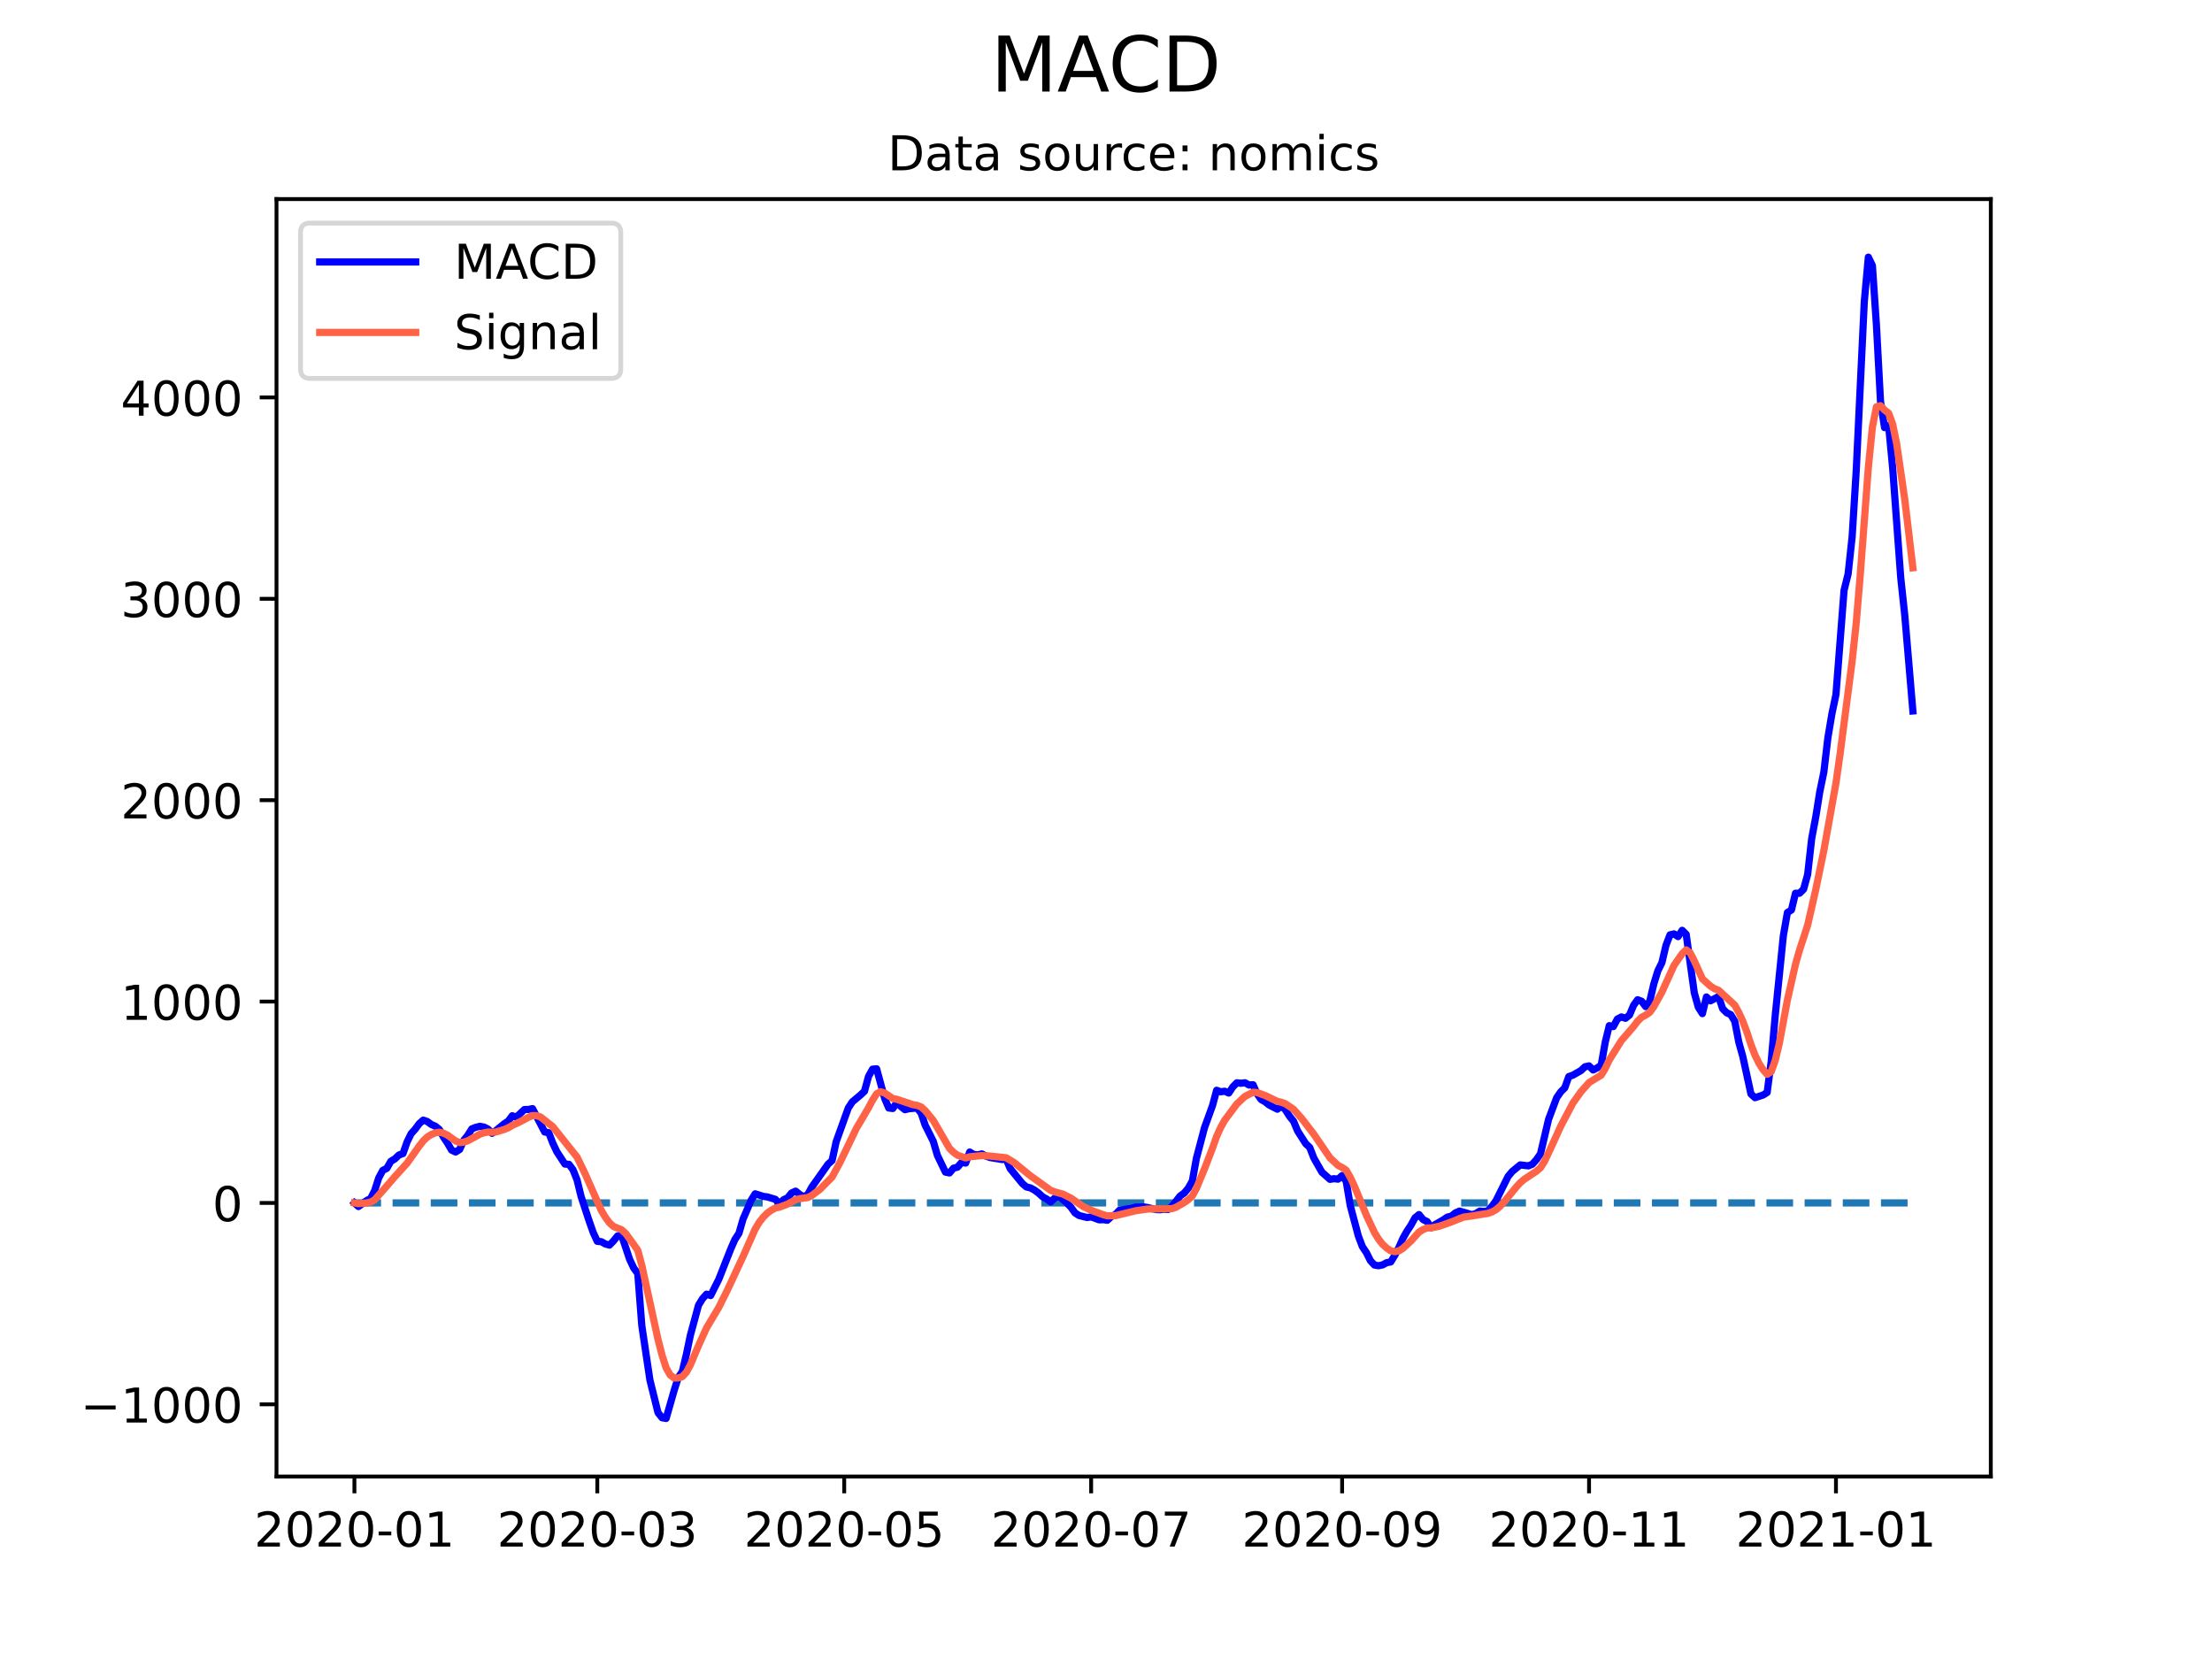<?xml version="1.0" encoding="utf-8" standalone="no"?>
<!DOCTYPE svg PUBLIC "-//W3C//DTD SVG 1.1//EN"
  "http://www.w3.org/Graphics/SVG/1.1/DTD/svg11.dtd">
<!-- Created with matplotlib (https://matplotlib.org/) -->
<svg height="345.6pt" version="1.1" viewBox="0 0 460.8 345.6" width="460.8pt" xmlns="http://www.w3.org/2000/svg" xmlns:xlink="http://www.w3.org/1999/xlink">
 <defs>
  <style type="text/css">*{stroke-linecap:butt;stroke-linejoin:round;}</style>
 </defs>
 <g id="figure_1">
  <g id="patch_1">
   <path d="M 0 345.6 
L 460.8 345.6 
L 460.8 0 
L 0 0 
z
" style="fill:#ffffff;"/>
  </g>
  <g id="axes_1">
   <g id="patch_2">
    <path d="M 57.6 307.584 
L 414.72 307.584 
L 414.72 41.472 
L 57.6 41.472 
z
" style="fill:#ffffff;"/>
   </g>
   <g id="matplotlib.axis_1">
    <g id="xtick_1">
     <g id="line2d_1">
      <defs>
       <path d="M 0 0 
L 0 3.5 
" id="m37761182a6" style="stroke:#000000;stroke-width:0.8;"/>
      </defs>
      <g>
       <use style="stroke:#000000;stroke-width:0.8;" x="73.833" xlink:href="#m37761182a6" y="307.584"/>
      </g>
     </g>
     <g id="text_1">
      <!-- 2020-01 -->
      <g transform="translate(52.941 322.182)scale(0.1 -0.1)">
       <defs>
        <path d="M 19.188 8.297 
L 53.609 8.297 
L 53.609 0 
L 7.328 0 
L 7.328 8.297 
Q 12.938 14.109 22.625 23.891 
Q 32.328 33.688 34.812 36.531 
Q 39.547 41.844 41.422 45.531 
Q 43.312 49.219 43.312 52.781 
Q 43.312 58.594 39.234 62.25 
Q 35.156 65.922 28.609 65.922 
Q 23.969 65.922 18.812 64.312 
Q 13.672 62.703 7.812 59.422 
L 7.812 69.391 
Q 13.766 71.781 18.938 73 
Q 24.125 74.219 28.422 74.219 
Q 39.75 74.219 46.484 68.547 
Q 53.219 62.891 53.219 53.422 
Q 53.219 48.922 51.531 44.891 
Q 49.859 40.875 45.406 35.406 
Q 44.188 33.984 37.641 27.219 
Q 31.109 20.453 19.188 8.297 
z
" id="DejaVuSans-50"/>
        <path d="M 31.781 66.406 
Q 24.172 66.406 20.328 58.906 
Q 16.5 51.422 16.5 36.375 
Q 16.5 21.391 20.328 13.891 
Q 24.172 6.391 31.781 6.391 
Q 39.453 6.391 43.281 13.891 
Q 47.125 21.391 47.125 36.375 
Q 47.125 51.422 43.281 58.906 
Q 39.453 66.406 31.781 66.406 
z
M 31.781 74.219 
Q 44.047 74.219 50.516 64.516 
Q 56.984 54.828 56.984 36.375 
Q 56.984 17.969 50.516 8.266 
Q 44.047 -1.422 31.781 -1.422 
Q 19.531 -1.422 13.062 8.266 
Q 6.594 17.969 6.594 36.375 
Q 6.594 54.828 13.062 64.516 
Q 19.531 74.219 31.781 74.219 
z
" id="DejaVuSans-48"/>
        <path d="M 4.891 31.391 
L 31.203 31.391 
L 31.203 23.391 
L 4.891 23.391 
z
" id="DejaVuSans-45"/>
        <path d="M 12.406 8.297 
L 28.516 8.297 
L 28.516 63.922 
L 10.984 60.406 
L 10.984 69.391 
L 28.422 72.906 
L 38.281 72.906 
L 38.281 8.297 
L 54.391 8.297 
L 54.391 0 
L 12.406 0 
z
" id="DejaVuSans-49"/>
       </defs>
       <use xlink:href="#DejaVuSans-50"/>
       <use x="63.623" xlink:href="#DejaVuSans-48"/>
       <use x="127.246" xlink:href="#DejaVuSans-50"/>
       <use x="190.869" xlink:href="#DejaVuSans-48"/>
       <use x="254.492" xlink:href="#DejaVuSans-45"/>
       <use x="290.576" xlink:href="#DejaVuSans-48"/>
       <use x="354.199" xlink:href="#DejaVuSans-49"/>
      </g>
     </g>
    </g>
    <g id="xtick_2">
     <g id="line2d_2">
      <g>
       <use style="stroke:#000000;stroke-width:0.8;" x="124.428" xlink:href="#m37761182a6" y="307.584"/>
      </g>
     </g>
     <g id="text_2">
      <!-- 2020-03 -->
      <g transform="translate(103.537 322.182)scale(0.1 -0.1)">
       <defs>
        <path d="M 40.578 39.312 
Q 47.656 37.797 51.625 33 
Q 55.609 28.219 55.609 21.188 
Q 55.609 10.406 48.188 4.484 
Q 40.766 -1.422 27.094 -1.422 
Q 22.516 -1.422 17.656 -0.516 
Q 12.797 0.391 7.625 2.203 
L 7.625 11.719 
Q 11.719 9.328 16.594 8.109 
Q 21.484 6.891 26.812 6.891 
Q 36.078 6.891 40.938 10.547 
Q 45.797 14.203 45.797 21.188 
Q 45.797 27.641 41.281 31.266 
Q 36.766 34.906 28.719 34.906 
L 20.219 34.906 
L 20.219 43.016 
L 29.109 43.016 
Q 36.375 43.016 40.234 45.922 
Q 44.094 48.828 44.094 54.297 
Q 44.094 59.906 40.109 62.906 
Q 36.141 65.922 28.719 65.922 
Q 24.656 65.922 20.016 65.031 
Q 15.375 64.156 9.812 62.312 
L 9.812 71.094 
Q 15.438 72.656 20.344 73.438 
Q 25.25 74.219 29.594 74.219 
Q 40.828 74.219 47.359 69.109 
Q 53.906 64.016 53.906 55.328 
Q 53.906 49.266 50.438 45.094 
Q 46.969 40.922 40.578 39.312 
z
" id="DejaVuSans-51"/>
       </defs>
       <use xlink:href="#DejaVuSans-50"/>
       <use x="63.623" xlink:href="#DejaVuSans-48"/>
       <use x="127.246" xlink:href="#DejaVuSans-50"/>
       <use x="190.869" xlink:href="#DejaVuSans-48"/>
       <use x="254.492" xlink:href="#DejaVuSans-45"/>
       <use x="290.576" xlink:href="#DejaVuSans-48"/>
       <use x="354.199" xlink:href="#DejaVuSans-51"/>
      </g>
     </g>
    </g>
    <g id="xtick_3">
     <g id="line2d_3">
      <g>
       <use style="stroke:#000000;stroke-width:0.8;" x="175.867" xlink:href="#m37761182a6" y="307.584"/>
      </g>
     </g>
     <g id="text_3">
      <!-- 2020-05 -->
      <g transform="translate(154.976 322.182)scale(0.1 -0.1)">
       <defs>
        <path d="M 10.797 72.906 
L 49.516 72.906 
L 49.516 64.594 
L 19.828 64.594 
L 19.828 46.734 
Q 21.969 47.469 24.109 47.828 
Q 26.266 48.188 28.422 48.188 
Q 40.625 48.188 47.75 41.5 
Q 54.891 34.812 54.891 23.391 
Q 54.891 11.625 47.562 5.094 
Q 40.234 -1.422 26.906 -1.422 
Q 22.312 -1.422 17.547 -0.641 
Q 12.797 0.141 7.719 1.703 
L 7.719 11.625 
Q 12.109 9.234 16.797 8.062 
Q 21.484 6.891 26.703 6.891 
Q 35.156 6.891 40.078 11.328 
Q 45.016 15.766 45.016 23.391 
Q 45.016 31 40.078 35.438 
Q 35.156 39.891 26.703 39.891 
Q 22.75 39.891 18.812 39.016 
Q 14.891 38.141 10.797 36.281 
z
" id="DejaVuSans-53"/>
       </defs>
       <use xlink:href="#DejaVuSans-50"/>
       <use x="63.623" xlink:href="#DejaVuSans-48"/>
       <use x="127.246" xlink:href="#DejaVuSans-50"/>
       <use x="190.869" xlink:href="#DejaVuSans-48"/>
       <use x="254.492" xlink:href="#DejaVuSans-45"/>
       <use x="290.576" xlink:href="#DejaVuSans-48"/>
       <use x="354.199" xlink:href="#DejaVuSans-53"/>
      </g>
     </g>
    </g>
    <g id="xtick_4">
     <g id="line2d_4">
      <g>
       <use style="stroke:#000000;stroke-width:0.8;" x="227.306" xlink:href="#m37761182a6" y="307.584"/>
      </g>
     </g>
     <g id="text_4">
      <!-- 2020-07 -->
      <g transform="translate(206.414 322.182)scale(0.1 -0.1)">
       <defs>
        <path d="M 8.203 72.906 
L 55.078 72.906 
L 55.078 68.703 
L 28.609 0 
L 18.312 0 
L 43.219 64.594 
L 8.203 64.594 
z
" id="DejaVuSans-55"/>
       </defs>
       <use xlink:href="#DejaVuSans-50"/>
       <use x="63.623" xlink:href="#DejaVuSans-48"/>
       <use x="127.246" xlink:href="#DejaVuSans-50"/>
       <use x="190.869" xlink:href="#DejaVuSans-48"/>
       <use x="254.492" xlink:href="#DejaVuSans-45"/>
       <use x="290.576" xlink:href="#DejaVuSans-48"/>
       <use x="354.199" xlink:href="#DejaVuSans-55"/>
      </g>
     </g>
    </g>
    <g id="xtick_5">
     <g id="line2d_5">
      <g>
       <use style="stroke:#000000;stroke-width:0.8;" x="279.588" xlink:href="#m37761182a6" y="307.584"/>
      </g>
     </g>
     <g id="text_5">
      <!-- 2020-09 -->
      <g transform="translate(258.696 322.182)scale(0.1 -0.1)">
       <defs>
        <path d="M 10.984 1.516 
L 10.984 10.5 
Q 14.703 8.734 18.5 7.812 
Q 22.312 6.891 25.984 6.891 
Q 35.75 6.891 40.891 13.453 
Q 46.047 20.016 46.781 33.406 
Q 43.953 29.203 39.594 26.953 
Q 35.25 24.703 29.984 24.703 
Q 19.047 24.703 12.672 31.312 
Q 6.297 37.938 6.297 49.422 
Q 6.297 60.641 12.938 67.422 
Q 19.578 74.219 30.609 74.219 
Q 43.266 74.219 49.922 64.516 
Q 56.594 54.828 56.594 36.375 
Q 56.594 19.141 48.406 8.859 
Q 40.234 -1.422 26.422 -1.422 
Q 22.703 -1.422 18.891 -0.688 
Q 15.094 0.047 10.984 1.516 
z
M 30.609 32.422 
Q 37.25 32.422 41.125 36.953 
Q 45.016 41.5 45.016 49.422 
Q 45.016 57.281 41.125 61.844 
Q 37.25 66.406 30.609 66.406 
Q 23.969 66.406 20.094 61.844 
Q 16.219 57.281 16.219 49.422 
Q 16.219 41.5 20.094 36.953 
Q 23.969 32.422 30.609 32.422 
z
" id="DejaVuSans-57"/>
       </defs>
       <use xlink:href="#DejaVuSans-50"/>
       <use x="63.623" xlink:href="#DejaVuSans-48"/>
       <use x="127.246" xlink:href="#DejaVuSans-50"/>
       <use x="190.869" xlink:href="#DejaVuSans-48"/>
       <use x="254.492" xlink:href="#DejaVuSans-45"/>
       <use x="290.576" xlink:href="#DejaVuSans-48"/>
       <use x="354.199" xlink:href="#DejaVuSans-57"/>
      </g>
     </g>
    </g>
    <g id="xtick_6">
     <g id="line2d_6">
      <g>
       <use style="stroke:#000000;stroke-width:0.8;" x="331.027" xlink:href="#m37761182a6" y="307.584"/>
      </g>
     </g>
     <g id="text_6">
      <!-- 2020-11 -->
      <g transform="translate(310.135 322.182)scale(0.1 -0.1)">
       <use xlink:href="#DejaVuSans-50"/>
       <use x="63.623" xlink:href="#DejaVuSans-48"/>
       <use x="127.246" xlink:href="#DejaVuSans-50"/>
       <use x="190.869" xlink:href="#DejaVuSans-48"/>
       <use x="254.492" xlink:href="#DejaVuSans-45"/>
       <use x="290.576" xlink:href="#DejaVuSans-49"/>
       <use x="354.199" xlink:href="#DejaVuSans-49"/>
      </g>
     </g>
    </g>
    <g id="xtick_7">
     <g id="line2d_7">
      <g>
       <use style="stroke:#000000;stroke-width:0.8;" x="382.465" xlink:href="#m37761182a6" y="307.584"/>
      </g>
     </g>
     <g id="text_7">
      <!-- 2021-01 -->
      <g transform="translate(361.574 322.182)scale(0.1 -0.1)">
       <use xlink:href="#DejaVuSans-50"/>
       <use x="63.623" xlink:href="#DejaVuSans-48"/>
       <use x="127.246" xlink:href="#DejaVuSans-50"/>
       <use x="190.869" xlink:href="#DejaVuSans-49"/>
       <use x="254.492" xlink:href="#DejaVuSans-45"/>
       <use x="290.576" xlink:href="#DejaVuSans-48"/>
       <use x="354.199" xlink:href="#DejaVuSans-49"/>
      </g>
     </g>
    </g>
   </g>
   <g id="matplotlib.axis_2">
    <g id="ytick_1">
     <g id="line2d_8">
      <defs>
       <path d="M 0 0 
L -3.5 0 
" id="me181e4ab00" style="stroke:#000000;stroke-width:0.8;"/>
      </defs>
      <g>
       <use style="stroke:#000000;stroke-width:0.8;" x="57.6" xlink:href="#me181e4ab00" y="292.542"/>
      </g>
     </g>
     <g id="text_8">
      <!-- −1000 -->
      <g transform="translate(16.77 296.341)scale(0.1 -0.1)">
       <defs>
        <path d="M 10.594 35.5 
L 73.188 35.5 
L 73.188 27.203 
L 10.594 27.203 
z
" id="DejaVuSans-8722"/>
       </defs>
       <use xlink:href="#DejaVuSans-8722"/>
       <use x="83.789" xlink:href="#DejaVuSans-49"/>
       <use x="147.412" xlink:href="#DejaVuSans-48"/>
       <use x="211.035" xlink:href="#DejaVuSans-48"/>
       <use x="274.658" xlink:href="#DejaVuSans-48"/>
      </g>
     </g>
    </g>
    <g id="ytick_2">
     <g id="line2d_9">
      <g>
       <use style="stroke:#000000;stroke-width:0.8;" x="57.6" xlink:href="#me181e4ab00" y="250.592"/>
      </g>
     </g>
     <g id="text_9">
      <!-- 0 -->
      <g transform="translate(44.237 254.391)scale(0.1 -0.1)">
       <use xlink:href="#DejaVuSans-48"/>
      </g>
     </g>
    </g>
    <g id="ytick_3">
     <g id="line2d_10">
      <g>
       <use style="stroke:#000000;stroke-width:0.8;" x="57.6" xlink:href="#me181e4ab00" y="208.642"/>
      </g>
     </g>
     <g id="text_10">
      <!-- 1000 -->
      <g transform="translate(25.15 212.442)scale(0.1 -0.1)">
       <use xlink:href="#DejaVuSans-49"/>
       <use x="63.623" xlink:href="#DejaVuSans-48"/>
       <use x="127.246" xlink:href="#DejaVuSans-48"/>
       <use x="190.869" xlink:href="#DejaVuSans-48"/>
      </g>
     </g>
    </g>
    <g id="ytick_4">
     <g id="line2d_11">
      <g>
       <use style="stroke:#000000;stroke-width:0.8;" x="57.6" xlink:href="#me181e4ab00" y="166.693"/>
      </g>
     </g>
     <g id="text_11">
      <!-- 2000 -->
      <g transform="translate(25.15 170.492)scale(0.1 -0.1)">
       <use xlink:href="#DejaVuSans-50"/>
       <use x="63.623" xlink:href="#DejaVuSans-48"/>
       <use x="127.246" xlink:href="#DejaVuSans-48"/>
       <use x="190.869" xlink:href="#DejaVuSans-48"/>
      </g>
     </g>
    </g>
    <g id="ytick_5">
     <g id="line2d_12">
      <g>
       <use style="stroke:#000000;stroke-width:0.8;" x="57.6" xlink:href="#me181e4ab00" y="124.743"/>
      </g>
     </g>
     <g id="text_12">
      <!-- 3000 -->
      <g transform="translate(25.15 128.542)scale(0.1 -0.1)">
       <use xlink:href="#DejaVuSans-51"/>
       <use x="63.623" xlink:href="#DejaVuSans-48"/>
       <use x="127.246" xlink:href="#DejaVuSans-48"/>
       <use x="190.869" xlink:href="#DejaVuSans-48"/>
      </g>
     </g>
    </g>
    <g id="ytick_6">
     <g id="line2d_13">
      <g>
       <use style="stroke:#000000;stroke-width:0.8;" x="57.6" xlink:href="#me181e4ab00" y="82.793"/>
      </g>
     </g>
     <g id="text_13">
      <!-- 4000 -->
      <g transform="translate(25.15 86.593)scale(0.1 -0.1)">
       <defs>
        <path d="M 37.797 64.312 
L 12.891 25.391 
L 37.797 25.391 
z
M 35.203 72.906 
L 47.609 72.906 
L 47.609 25.391 
L 58.016 25.391 
L 58.016 17.188 
L 47.609 17.188 
L 47.609 0 
L 37.797 0 
L 37.797 17.188 
L 4.891 17.188 
L 4.891 26.703 
z
" id="DejaVuSans-52"/>
       </defs>
       <use xlink:href="#DejaVuSans-52"/>
       <use x="63.623" xlink:href="#DejaVuSans-48"/>
       <use x="127.246" xlink:href="#DejaVuSans-48"/>
       <use x="190.869" xlink:href="#DejaVuSans-48"/>
      </g>
     </g>
    </g>
   </g>
   <g id="line2d_14">
    <path clip-path="url(#pfd511f3993)" d="M 73.833 250.592 
L 398.487 250.592 
L 398.487 250.592 
" style="fill:none;stroke:#1f77b4;stroke-dasharray:5.55,2.4;stroke-dashoffset:0;stroke-width:1.5;"/>
   </g>
   <g id="line2d_15">
    <path clip-path="url(#pfd511f3993)" d="M 73.833 250.592 
L 74.676 251.347 
L 76.363 250.107 
L 77.206 249.675 
L 78.049 248.02 
L 78.892 245.392 
L 79.736 243.815 
L 80.579 243.384 
L 81.422 241.916 
L 82.265 241.416 
L 83.109 240.606 
L 83.952 240.312 
L 84.795 237.903 
L 85.638 236.168 
L 86.482 235.233 
L 87.325 234.085 
L 88.168 233.34 
L 89.011 233.629 
L 89.855 234.25 
L 90.698 234.607 
L 91.541 235.313 
L 92.384 236.874 
L 93.228 238.13 
L 94.071 239.586 
L 94.914 239.99 
L 95.757 239.455 
L 96.601 237.553 
L 97.444 236.507 
L 98.287 235.165 
L 99.13 234.837 
L 99.974 234.631 
L 100.817 234.788 
L 101.66 235.201 
L 102.504 236.094 
L 103.347 235.497 
L 105.033 234.105 
L 105.877 233.542 
L 106.72 232.432 
L 107.563 232.735 
L 109.25 231.136 
L 110.093 231.122 
L 110.936 230.948 
L 113.466 235.813 
L 114.309 235.957 
L 115.152 238.119 
L 115.996 239.923 
L 117.682 242.498 
L 118.525 242.552 
L 119.369 243.683 
L 120.212 245.809 
L 121.055 249.253 
L 122.742 254.389 
L 123.585 256.779 
L 124.428 258.589 
L 125.271 258.664 
L 126.115 259.148 
L 126.958 259.377 
L 127.801 258.519 
L 128.645 257.471 
L 129.488 257.331 
L 131.174 262.371 
L 132.018 264.153 
L 132.861 265.298 
L 133.704 276.189 
L 135.391 287.491 
L 137.077 294.288 
L 137.92 295.347 
L 138.764 295.488 
L 140.45 289.606 
L 141.293 286.968 
L 142.137 285.721 
L 142.98 282.169 
L 143.823 278.129 
L 145.51 271.912 
L 146.353 270.533 
L 147.196 269.594 
L 148.039 269.884 
L 149.726 266.531 
L 152.256 260.113 
L 153.099 258.199 
L 153.942 256.91 
L 154.786 253.967 
L 156.472 250.044 
L 157.315 248.694 
L 159.002 249.229 
L 159.845 249.341 
L 161.532 249.847 
L 162.375 250.774 
L 163.218 249.93 
L 164.061 249.554 
L 164.905 248.514 
L 165.748 248.135 
L 166.591 248.819 
L 167.434 249.325 
L 168.278 248.827 
L 169.121 247.291 
L 172.494 242.527 
L 173.337 241.764 
L 174.18 237.864 
L 176.71 230.823 
L 177.554 229.533 
L 179.24 228.124 
L 180.083 227.334 
L 180.927 224.246 
L 181.77 222.727 
L 182.613 222.646 
L 184.3 228.823 
L 185.143 230.816 
L 185.986 230.921 
L 186.829 229.656 
L 187.673 230.506 
L 188.516 231.175 
L 189.359 230.965 
L 191.046 230.825 
L 191.889 231.889 
L 192.732 234.392 
L 194.419 237.755 
L 195.262 240.648 
L 196.948 244.171 
L 197.792 244.345 
L 198.635 243.356 
L 199.478 243.138 
L 200.322 242.152 
L 201.165 242.285 
L 202.008 239.985 
L 202.851 240.49 
L 203.695 240.579 
L 204.538 240.383 
L 205.381 240.826 
L 206.224 241.134 
L 208.754 241.55 
L 209.597 241.44 
L 210.441 243.442 
L 212.97 246.542 
L 213.814 247.258 
L 214.657 247.466 
L 215.5 247.914 
L 216.343 248.534 
L 217.187 249.312 
L 218.03 249.773 
L 218.873 250.376 
L 219.716 249.586 
L 220.56 249.159 
L 222.246 250.605 
L 223.089 251.477 
L 223.933 252.658 
L 224.776 253.206 
L 226.463 253.634 
L 227.306 253.502 
L 228.992 254.118 
L 229.836 254.078 
L 230.679 254.199 
L 231.522 253.414 
L 232.365 252.995 
L 233.209 252.111 
L 235.738 251.7 
L 236.582 251.448 
L 238.268 251.419 
L 239.111 251.559 
L 240.798 251.973 
L 241.641 252.01 
L 242.484 251.899 
L 243.328 251.96 
L 244.171 251.276 
L 245.857 249.136 
L 246.701 248.531 
L 247.544 247.516 
L 248.387 246.006 
L 249.231 241.297 
L 250.917 234.92 
L 252.604 230.266 
L 253.447 227.124 
L 254.29 227.438 
L 255.133 227.324 
L 255.977 227.697 
L 256.82 226.424 
L 257.663 225.566 
L 258.506 225.666 
L 259.35 225.554 
L 260.193 226.024 
L 261.036 225.975 
L 261.879 227.865 
L 262.723 229.058 
L 263.566 229.537 
L 264.409 230.201 
L 266.096 231.066 
L 266.939 230.375 
L 267.782 231.197 
L 268.625 232.534 
L 269.469 233.576 
L 270.312 235.592 
L 271.998 238.233 
L 272.842 239.031 
L 273.685 241.213 
L 275.372 244.181 
L 277.058 245.674 
L 277.901 245.542 
L 278.745 245.637 
L 279.588 244.888 
L 280.431 246.062 
L 281.274 251.112 
L 282.961 257.465 
L 283.804 259.687 
L 284.647 260.948 
L 285.491 262.638 
L 286.334 263.537 
L 287.177 263.678 
L 288.02 263.5 
L 288.864 263.04 
L 289.707 262.89 
L 290.55 261.526 
L 291.393 259.924 
L 292.237 258.008 
L 293.08 256.504 
L 293.923 255.232 
L 294.766 253.702 
L 295.61 253.017 
L 296.453 254.065 
L 297.296 254.473 
L 298.14 255.744 
L 298.983 255.08 
L 300.669 254.122 
L 301.513 253.538 
L 302.356 253.339 
L 303.199 252.664 
L 304.042 252.292 
L 305.729 252.774 
L 306.572 253.043 
L 307.415 252.826 
L 308.259 252.295 
L 309.102 252.371 
L 309.945 252.269 
L 310.788 251.305 
L 311.632 250.161 
L 314.161 245.071 
L 315.005 244.058 
L 316.691 242.67 
L 318.378 242.872 
L 319.221 242.528 
L 320.064 241.582 
L 320.907 240.374 
L 322.594 233.183 
L 324.281 228.684 
L 325.124 227.461 
L 325.967 226.623 
L 326.81 224.269 
L 327.654 223.983 
L 329.34 223.019 
L 330.183 222.225 
L 331.027 222.045 
L 331.87 222.892 
L 332.713 222.476 
L 333.556 221.887 
L 334.4 217.109 
L 335.243 213.661 
L 336.086 213.86 
L 336.929 212.286 
L 337.773 211.844 
L 338.616 212.13 
L 339.459 211.447 
L 340.302 209.43 
L 341.146 208.261 
L 341.989 208.587 
L 342.832 209.696 
L 343.675 208.573 
L 344.519 204.97 
L 345.362 202.24 
L 346.205 200.532 
L 347.049 196.941 
L 347.892 194.746 
L 348.735 194.544 
L 349.578 195.113 
L 350.422 193.801 
L 351.265 194.64 
L 352.951 206.814 
L 353.795 209.834 
L 354.638 211.156 
L 355.481 207.683 
L 356.324 208.49 
L 358.011 207.597 
L 358.854 210.123 
L 359.697 210.98 
L 360.541 211.361 
L 361.384 212.749 
L 362.227 217.118 
L 363.07 220.142 
L 364.757 227.895 
L 365.6 228.669 
L 367.287 228.114 
L 368.13 227.578 
L 368.973 221.109 
L 369.816 211.503 
L 371.503 194.936 
L 372.346 190.108 
L 373.19 189.555 
L 374.033 186.078 
L 374.876 186.073 
L 375.719 185.245 
L 376.563 182.191 
L 377.406 174.702 
L 378.249 170.223 
L 379.092 164.955 
L 379.936 160.865 
L 380.779 153.703 
L 381.622 148.688 
L 382.465 144.675 
L 384.152 122.975 
L 384.995 119.567 
L 385.838 111.777 
L 386.682 98.129 
L 388.368 62.823 
L 389.211 53.568 
L 390.055 55.323 
L 390.898 67.795 
L 391.741 83.57 
L 392.584 89.077 
L 393.428 88.625 
L 394.271 97.46 
L 395.957 120.332 
L 396.801 128.222 
L 398.487 148.107 
L 398.487 148.107 
" style="fill:none;stroke:#0000ff;stroke-linecap:square;stroke-width:1.5;"/>
   </g>
   <g id="line2d_16">
    <path clip-path="url(#pfd511f3993)" d="M 73.833 250.592 
L 74.676 250.743 
L 76.363 250.605 
L 77.206 250.419 
L 78.049 249.939 
L 80.579 247.066 
L 82.265 245.112 
L 84.795 242.326 
L 87.325 238.754 
L 88.168 237.671 
L 89.011 236.863 
L 89.855 236.34 
L 90.698 235.994 
L 91.541 235.858 
L 92.384 236.061 
L 93.228 236.475 
L 94.914 237.676 
L 95.757 238.031 
L 96.601 237.936 
L 97.444 237.65 
L 99.974 236.278 
L 100.817 235.98 
L 101.66 235.824 
L 102.504 235.878 
L 103.347 235.802 
L 105.033 235.291 
L 105.877 234.941 
L 106.72 234.439 
L 108.406 233.657 
L 110.093 232.747 
L 110.936 232.387 
L 111.779 232.41 
L 112.623 232.697 
L 115.152 234.702 
L 120.212 241.043 
L 121.898 244.537 
L 125.271 252.187 
L 126.115 253.579 
L 126.958 254.739 
L 127.801 255.495 
L 129.488 256.178 
L 130.331 256.947 
L 132.018 259.256 
L 132.861 260.465 
L 133.704 263.61 
L 135.391 271.309 
L 137.077 279.049 
L 137.92 282.309 
L 138.764 284.945 
L 139.607 286.438 
L 140.45 287.071 
L 141.293 287.05 
L 142.137 286.785 
L 142.98 285.862 
L 143.823 284.315 
L 145.51 280.323 
L 147.196 276.611 
L 149.726 272.374 
L 151.413 268.988 
L 154.786 261.762 
L 157.315 256.039 
L 158.159 254.635 
L 159.002 253.554 
L 159.845 252.711 
L 160.688 252.097 
L 161.532 251.647 
L 162.375 251.473 
L 164.061 250.842 
L 165.748 249.928 
L 166.591 249.706 
L 168.278 249.47 
L 169.121 249.034 
L 170.807 247.759 
L 173.337 245.207 
L 175.024 242.078 
L 178.397 235.064 
L 180.927 230.775 
L 181.77 229.166 
L 182.613 227.862 
L 183.456 227.418 
L 184.3 227.699 
L 185.986 228.842 
L 186.829 229.005 
L 190.202 230.128 
L 191.046 230.268 
L 191.889 230.592 
L 192.732 231.352 
L 194.419 233.406 
L 197.792 239.214 
L 198.635 240.042 
L 199.478 240.661 
L 201.165 241.224 
L 202.008 240.976 
L 204.538 240.732 
L 206.224 240.828 
L 209.597 241.177 
L 211.284 242.196 
L 212.97 243.567 
L 214.657 244.937 
L 218.873 247.971 
L 219.716 248.294 
L 221.403 248.745 
L 223.089 249.589 
L 225.619 251.32 
L 227.306 252.127 
L 229.836 253.051 
L 230.679 253.281 
L 232.365 253.245 
L 236.582 252.223 
L 239.111 251.862 
L 244.171 251.786 
L 245.014 251.472 
L 246.701 250.51 
L 247.544 249.911 
L 248.387 249.13 
L 249.231 247.563 
L 250.917 243.498 
L 252.604 239.128 
L 253.447 236.727 
L 254.29 234.869 
L 255.133 233.36 
L 257.663 229.967 
L 259.35 228.396 
L 261.036 227.532 
L 261.879 227.599 
L 263.566 228.22 
L 266.096 229.432 
L 266.939 229.621 
L 267.782 229.936 
L 269.469 231.08 
L 271.155 232.974 
L 273.685 236.264 
L 277.058 241.196 
L 278.745 242.78 
L 279.588 243.201 
L 280.431 243.774 
L 281.274 245.241 
L 282.118 247.02 
L 284.647 253.169 
L 286.334 256.758 
L 287.177 258.142 
L 288.02 259.213 
L 288.864 259.979 
L 289.707 260.561 
L 290.55 260.754 
L 291.393 260.588 
L 292.237 260.072 
L 293.923 258.533 
L 295.61 256.657 
L 296.453 256.138 
L 297.296 255.805 
L 298.14 255.793 
L 299.826 255.446 
L 302.356 254.55 
L 304.886 253.537 
L 306.572 253.316 
L 308.259 253.034 
L 309.945 252.775 
L 310.788 252.481 
L 311.632 252.017 
L 312.475 251.299 
L 313.318 250.403 
L 315.848 247.307 
L 316.691 246.379 
L 317.534 245.666 
L 320.064 243.989 
L 320.907 243.266 
L 321.751 241.939 
L 323.437 238.331 
L 325.124 234.613 
L 327.654 229.809 
L 329.34 227.433 
L 331.027 225.523 
L 333.556 223.971 
L 334.4 222.599 
L 335.243 220.811 
L 337.773 216.764 
L 340.302 213.853 
L 341.146 212.735 
L 341.989 211.905 
L 342.832 211.463 
L 343.675 210.885 
L 344.519 209.702 
L 346.205 206.674 
L 348.735 201.094 
L 350.422 198.678 
L 351.265 197.871 
L 352.108 198.513 
L 352.951 200.173 
L 354.638 203.916 
L 356.324 205.433 
L 357.168 205.966 
L 358.011 206.292 
L 361.384 209.387 
L 362.227 210.933 
L 363.07 212.775 
L 363.914 215.015 
L 364.757 217.591 
L 365.6 219.806 
L 366.443 221.532 
L 367.287 222.848 
L 368.13 223.794 
L 368.973 223.257 
L 369.816 220.906 
L 370.66 217.368 
L 372.346 208.327 
L 374.033 200.874 
L 374.876 197.913 
L 376.563 192.742 
L 378.249 185.352 
L 379.936 177.191 
L 382.465 163.121 
L 383.309 157.177 
L 384.995 144.183 
L 385.838 137.702 
L 386.682 129.787 
L 387.525 119.738 
L 389.211 97.398 
L 390.055 88.983 
L 390.898 84.745 
L 391.741 84.51 
L 392.584 85.424 
L 393.428 86.064 
L 394.271 88.343 
L 395.114 92.467 
L 396.801 104.076 
L 398.487 118.283 
L 398.487 118.283 
" style="fill:none;stroke:#ff6347;stroke-linecap:square;stroke-width:1.5;"/>
   </g>
   <g id="patch_3">
    <path d="M 57.6 307.584 
L 57.6 41.472 
" style="fill:none;stroke:#000000;stroke-linecap:square;stroke-linejoin:miter;stroke-width:0.8;"/>
   </g>
   <g id="patch_4">
    <path d="M 414.72 307.584 
L 414.72 41.472 
" style="fill:none;stroke:#000000;stroke-linecap:square;stroke-linejoin:miter;stroke-width:0.8;"/>
   </g>
   <g id="patch_5">
    <path d="M 57.6 307.584 
L 414.72 307.584 
" style="fill:none;stroke:#000000;stroke-linecap:square;stroke-linejoin:miter;stroke-width:0.8;"/>
   </g>
   <g id="patch_6">
    <path d="M 57.6 41.472 
L 414.72 41.472 
" style="fill:none;stroke:#000000;stroke-linecap:square;stroke-linejoin:miter;stroke-width:0.8;"/>
   </g>
   <g id="text_14">
    <!-- Data source: nomics -->
    <g transform="translate(184.916 35.472)scale(0.1 -0.1)">
     <defs>
      <path d="M 19.672 64.797 
L 19.672 8.109 
L 31.594 8.109 
Q 46.688 8.109 53.688 14.938 
Q 60.688 21.781 60.688 36.531 
Q 60.688 51.172 53.688 57.984 
Q 46.688 64.797 31.594 64.797 
z
M 9.812 72.906 
L 30.078 72.906 
Q 51.266 72.906 61.172 64.094 
Q 71.094 55.281 71.094 36.531 
Q 71.094 17.672 61.125 8.828 
Q 51.172 0 30.078 0 
L 9.812 0 
z
" id="DejaVuSans-68"/>
      <path d="M 34.281 27.484 
Q 23.391 27.484 19.188 25 
Q 14.984 22.516 14.984 16.5 
Q 14.984 11.719 18.141 8.906 
Q 21.297 6.109 26.703 6.109 
Q 34.188 6.109 38.703 11.406 
Q 43.219 16.703 43.219 25.484 
L 43.219 27.484 
z
M 52.203 31.203 
L 52.203 0 
L 43.219 0 
L 43.219 8.297 
Q 40.141 3.328 35.547 0.953 
Q 30.953 -1.422 24.312 -1.422 
Q 15.922 -1.422 10.953 3.297 
Q 6 8.016 6 15.922 
Q 6 25.141 12.172 29.828 
Q 18.359 34.516 30.609 34.516 
L 43.219 34.516 
L 43.219 35.406 
Q 43.219 41.609 39.141 45 
Q 35.062 48.391 27.688 48.391 
Q 23 48.391 18.547 47.266 
Q 14.109 46.141 10.016 43.891 
L 10.016 52.203 
Q 14.938 54.109 19.578 55.047 
Q 24.219 56 28.609 56 
Q 40.484 56 46.344 49.844 
Q 52.203 43.703 52.203 31.203 
z
" id="DejaVuSans-97"/>
      <path d="M 18.312 70.219 
L 18.312 54.688 
L 36.812 54.688 
L 36.812 47.703 
L 18.312 47.703 
L 18.312 18.016 
Q 18.312 11.328 20.141 9.422 
Q 21.969 7.516 27.594 7.516 
L 36.812 7.516 
L 36.812 0 
L 27.594 0 
Q 17.188 0 13.234 3.875 
Q 9.281 7.766 9.281 18.016 
L 9.281 47.703 
L 2.688 47.703 
L 2.688 54.688 
L 9.281 54.688 
L 9.281 70.219 
z
" id="DejaVuSans-116"/>
      <path id="DejaVuSans-32"/>
      <path d="M 44.281 53.078 
L 44.281 44.578 
Q 40.484 46.531 36.375 47.5 
Q 32.281 48.484 27.875 48.484 
Q 21.188 48.484 17.844 46.438 
Q 14.5 44.391 14.5 40.281 
Q 14.5 37.156 16.891 35.375 
Q 19.281 33.594 26.516 31.984 
L 29.594 31.297 
Q 39.156 29.25 43.188 25.516 
Q 47.219 21.781 47.219 15.094 
Q 47.219 7.469 41.188 3.016 
Q 35.156 -1.422 24.609 -1.422 
Q 20.219 -1.422 15.453 -0.562 
Q 10.688 0.297 5.422 2 
L 5.422 11.281 
Q 10.406 8.688 15.234 7.391 
Q 20.062 6.109 24.812 6.109 
Q 31.156 6.109 34.562 8.281 
Q 37.984 10.453 37.984 14.406 
Q 37.984 18.062 35.516 20.016 
Q 33.062 21.969 24.703 23.781 
L 21.578 24.516 
Q 13.234 26.266 9.516 29.906 
Q 5.812 33.547 5.812 39.891 
Q 5.812 47.609 11.281 51.797 
Q 16.75 56 26.812 56 
Q 31.781 56 36.172 55.266 
Q 40.578 54.547 44.281 53.078 
z
" id="DejaVuSans-115"/>
      <path d="M 30.609 48.391 
Q 23.391 48.391 19.188 42.75 
Q 14.984 37.109 14.984 27.297 
Q 14.984 17.484 19.156 11.844 
Q 23.344 6.203 30.609 6.203 
Q 37.797 6.203 41.984 11.859 
Q 46.188 17.531 46.188 27.297 
Q 46.188 37.016 41.984 42.703 
Q 37.797 48.391 30.609 48.391 
z
M 30.609 56 
Q 42.328 56 49.016 48.375 
Q 55.719 40.766 55.719 27.297 
Q 55.719 13.875 49.016 6.219 
Q 42.328 -1.422 30.609 -1.422 
Q 18.844 -1.422 12.172 6.219 
Q 5.516 13.875 5.516 27.297 
Q 5.516 40.766 12.172 48.375 
Q 18.844 56 30.609 56 
z
" id="DejaVuSans-111"/>
      <path d="M 8.5 21.578 
L 8.5 54.688 
L 17.484 54.688 
L 17.484 21.922 
Q 17.484 14.156 20.5 10.266 
Q 23.531 6.391 29.594 6.391 
Q 36.859 6.391 41.078 11.031 
Q 45.312 15.672 45.312 23.688 
L 45.312 54.688 
L 54.297 54.688 
L 54.297 0 
L 45.312 0 
L 45.312 8.406 
Q 42.047 3.422 37.719 1 
Q 33.406 -1.422 27.688 -1.422 
Q 18.266 -1.422 13.375 4.438 
Q 8.5 10.297 8.5 21.578 
z
M 31.109 56 
z
" id="DejaVuSans-117"/>
      <path d="M 41.109 46.297 
Q 39.594 47.172 37.812 47.578 
Q 36.031 48 33.891 48 
Q 26.266 48 22.188 43.047 
Q 18.109 38.094 18.109 28.812 
L 18.109 0 
L 9.078 0 
L 9.078 54.688 
L 18.109 54.688 
L 18.109 46.188 
Q 20.953 51.172 25.484 53.578 
Q 30.031 56 36.531 56 
Q 37.453 56 38.578 55.875 
Q 39.703 55.766 41.062 55.516 
z
" id="DejaVuSans-114"/>
      <path d="M 48.781 52.594 
L 48.781 44.188 
Q 44.969 46.297 41.141 47.344 
Q 37.312 48.391 33.406 48.391 
Q 24.656 48.391 19.812 42.844 
Q 14.984 37.312 14.984 27.297 
Q 14.984 17.281 19.812 11.734 
Q 24.656 6.203 33.406 6.203 
Q 37.312 6.203 41.141 7.25 
Q 44.969 8.297 48.781 10.406 
L 48.781 2.094 
Q 45.016 0.344 40.984 -0.531 
Q 36.969 -1.422 32.422 -1.422 
Q 20.062 -1.422 12.781 6.344 
Q 5.516 14.109 5.516 27.297 
Q 5.516 40.672 12.859 48.328 
Q 20.219 56 33.016 56 
Q 37.156 56 41.109 55.141 
Q 45.062 54.297 48.781 52.594 
z
" id="DejaVuSans-99"/>
      <path d="M 56.203 29.594 
L 56.203 25.203 
L 14.891 25.203 
Q 15.484 15.922 20.484 11.062 
Q 25.484 6.203 34.422 6.203 
Q 39.594 6.203 44.453 7.469 
Q 49.312 8.734 54.109 11.281 
L 54.109 2.781 
Q 49.266 0.734 44.188 -0.344 
Q 39.109 -1.422 33.891 -1.422 
Q 20.797 -1.422 13.156 6.188 
Q 5.516 13.812 5.516 26.812 
Q 5.516 40.234 12.766 48.109 
Q 20.016 56 32.328 56 
Q 43.359 56 49.781 48.891 
Q 56.203 41.797 56.203 29.594 
z
M 47.219 32.234 
Q 47.125 39.594 43.094 43.984 
Q 39.062 48.391 32.422 48.391 
Q 24.906 48.391 20.391 44.141 
Q 15.875 39.891 15.188 32.172 
z
" id="DejaVuSans-101"/>
      <path d="M 11.719 12.406 
L 22.016 12.406 
L 22.016 0 
L 11.719 0 
z
M 11.719 51.703 
L 22.016 51.703 
L 22.016 39.312 
L 11.719 39.312 
z
" id="DejaVuSans-58"/>
      <path d="M 54.891 33.016 
L 54.891 0 
L 45.906 0 
L 45.906 32.719 
Q 45.906 40.484 42.875 44.328 
Q 39.844 48.188 33.797 48.188 
Q 26.516 48.188 22.312 43.547 
Q 18.109 38.922 18.109 30.906 
L 18.109 0 
L 9.078 0 
L 9.078 54.688 
L 18.109 54.688 
L 18.109 46.188 
Q 21.344 51.125 25.703 53.562 
Q 30.078 56 35.797 56 
Q 45.219 56 50.047 50.172 
Q 54.891 44.344 54.891 33.016 
z
" id="DejaVuSans-110"/>
      <path d="M 52 44.188 
Q 55.375 50.25 60.062 53.125 
Q 64.75 56 71.094 56 
Q 79.641 56 84.281 50.016 
Q 88.922 44.047 88.922 33.016 
L 88.922 0 
L 79.891 0 
L 79.891 32.719 
Q 79.891 40.578 77.094 44.375 
Q 74.312 48.188 68.609 48.188 
Q 61.625 48.188 57.562 43.547 
Q 53.516 38.922 53.516 30.906 
L 53.516 0 
L 44.484 0 
L 44.484 32.719 
Q 44.484 40.625 41.703 44.406 
Q 38.922 48.188 33.109 48.188 
Q 26.219 48.188 22.156 43.531 
Q 18.109 38.875 18.109 30.906 
L 18.109 0 
L 9.078 0 
L 9.078 54.688 
L 18.109 54.688 
L 18.109 46.188 
Q 21.188 51.219 25.484 53.609 
Q 29.781 56 35.688 56 
Q 41.656 56 45.828 52.969 
Q 50 49.953 52 44.188 
z
" id="DejaVuSans-109"/>
      <path d="M 9.422 54.688 
L 18.406 54.688 
L 18.406 0 
L 9.422 0 
z
M 9.422 75.984 
L 18.406 75.984 
L 18.406 64.594 
L 9.422 64.594 
z
" id="DejaVuSans-105"/>
     </defs>
     <use xlink:href="#DejaVuSans-68"/>
     <use x="77.002" xlink:href="#DejaVuSans-97"/>
     <use x="138.281" xlink:href="#DejaVuSans-116"/>
     <use x="177.49" xlink:href="#DejaVuSans-97"/>
     <use x="238.77" xlink:href="#DejaVuSans-32"/>
     <use x="270.557" xlink:href="#DejaVuSans-115"/>
     <use x="322.656" xlink:href="#DejaVuSans-111"/>
     <use x="383.838" xlink:href="#DejaVuSans-117"/>
     <use x="447.217" xlink:href="#DejaVuSans-114"/>
     <use x="486.08" xlink:href="#DejaVuSans-99"/>
     <use x="541.061" xlink:href="#DejaVuSans-101"/>
     <use x="602.584" xlink:href="#DejaVuSans-58"/>
     <use x="636.275" xlink:href="#DejaVuSans-32"/>
     <use x="668.062" xlink:href="#DejaVuSans-110"/>
     <use x="731.441" xlink:href="#DejaVuSans-111"/>
     <use x="792.623" xlink:href="#DejaVuSans-109"/>
     <use x="890.035" xlink:href="#DejaVuSans-105"/>
     <use x="917.818" xlink:href="#DejaVuSans-99"/>
     <use x="972.799" xlink:href="#DejaVuSans-115"/>
    </g>
   </g>
   <g id="legend_1">
    <g id="patch_7">
     <path d="M 64.6 78.828 
L 127.319 78.828 
Q 129.319 78.828 129.319 76.828 
L 129.319 48.472 
Q 129.319 46.472 127.319 46.472 
L 64.6 46.472 
Q 62.6 46.472 62.6 48.472 
L 62.6 76.828 
Q 62.6 78.828 64.6 78.828 
z
" style="fill:#ffffff;opacity:0.8;stroke:#cccccc;stroke-linejoin:miter;"/>
    </g>
    <g id="line2d_17">
     <path d="M 66.6 54.57 
L 86.6 54.57 
" style="fill:none;stroke:#0000ff;stroke-linecap:square;stroke-width:1.5;"/>
    </g>
    <g id="line2d_18"/>
    <g id="text_15">
     <!-- MACD -->
     <g transform="translate(94.6 58.07)scale(0.1 -0.1)">
      <defs>
       <path d="M 9.812 72.906 
L 24.516 72.906 
L 43.109 23.297 
L 61.812 72.906 
L 76.516 72.906 
L 76.516 0 
L 66.891 0 
L 66.891 64.016 
L 48.094 14.016 
L 38.188 14.016 
L 19.391 64.016 
L 19.391 0 
L 9.812 0 
z
" id="DejaVuSans-77"/>
       <path d="M 34.188 63.188 
L 20.797 26.906 
L 47.609 26.906 
z
M 28.609 72.906 
L 39.797 72.906 
L 67.578 0 
L 57.328 0 
L 50.688 18.703 
L 17.828 18.703 
L 11.188 0 
L 0.781 0 
z
" id="DejaVuSans-65"/>
       <path d="M 64.406 67.281 
L 64.406 56.891 
Q 59.422 61.531 53.781 63.812 
Q 48.141 66.109 41.797 66.109 
Q 29.297 66.109 22.656 58.469 
Q 16.016 50.828 16.016 36.375 
Q 16.016 21.969 22.656 14.328 
Q 29.297 6.688 41.797 6.688 
Q 48.141 6.688 53.781 8.984 
Q 59.422 11.281 64.406 15.922 
L 64.406 5.609 
Q 59.234 2.094 53.438 0.328 
Q 47.656 -1.422 41.219 -1.422 
Q 24.656 -1.422 15.125 8.703 
Q 5.609 18.844 5.609 36.375 
Q 5.609 53.953 15.125 64.078 
Q 24.656 74.219 41.219 74.219 
Q 47.75 74.219 53.531 72.484 
Q 59.328 70.75 64.406 67.281 
z
" id="DejaVuSans-67"/>
      </defs>
      <use xlink:href="#DejaVuSans-77"/>
      <use x="86.279" xlink:href="#DejaVuSans-65"/>
      <use x="152.938" xlink:href="#DejaVuSans-67"/>
      <use x="222.762" xlink:href="#DejaVuSans-68"/>
     </g>
    </g>
    <g id="line2d_19">
     <path d="M 66.6 69.249 
L 86.6 69.249 
" style="fill:none;stroke:#ff6347;stroke-linecap:square;stroke-width:1.5;"/>
    </g>
    <g id="line2d_20"/>
    <g id="text_16">
     <!-- Signal -->
     <g transform="translate(94.6 72.749)scale(0.1 -0.1)">
      <defs>
       <path d="M 53.516 70.516 
L 53.516 60.891 
Q 47.906 63.578 42.922 64.891 
Q 37.938 66.219 33.297 66.219 
Q 25.25 66.219 20.875 63.094 
Q 16.5 59.969 16.5 54.203 
Q 16.5 49.359 19.406 46.891 
Q 22.312 44.438 30.422 42.922 
L 36.375 41.703 
Q 47.406 39.594 52.656 34.297 
Q 57.906 29 57.906 20.125 
Q 57.906 9.516 50.797 4.047 
Q 43.703 -1.422 29.984 -1.422 
Q 24.812 -1.422 18.969 -0.25 
Q 13.141 0.922 6.891 3.219 
L 6.891 13.375 
Q 12.891 10.016 18.656 8.297 
Q 24.422 6.594 29.984 6.594 
Q 38.422 6.594 43.016 9.906 
Q 47.609 13.234 47.609 19.391 
Q 47.609 24.75 44.312 27.781 
Q 41.016 30.812 33.5 32.328 
L 27.484 33.5 
Q 16.453 35.688 11.516 40.375 
Q 6.594 45.062 6.594 53.422 
Q 6.594 63.094 13.406 68.656 
Q 20.219 74.219 32.172 74.219 
Q 37.312 74.219 42.625 73.281 
Q 47.953 72.359 53.516 70.516 
z
" id="DejaVuSans-83"/>
       <path d="M 45.406 27.984 
Q 45.406 37.75 41.375 43.109 
Q 37.359 48.484 30.078 48.484 
Q 22.859 48.484 18.828 43.109 
Q 14.797 37.75 14.797 27.984 
Q 14.797 18.266 18.828 12.891 
Q 22.859 7.516 30.078 7.516 
Q 37.359 7.516 41.375 12.891 
Q 45.406 18.266 45.406 27.984 
z
M 54.391 6.781 
Q 54.391 -7.172 48.188 -13.984 
Q 42 -20.797 29.203 -20.797 
Q 24.469 -20.797 20.266 -20.094 
Q 16.062 -19.391 12.109 -17.922 
L 12.109 -9.188 
Q 16.062 -11.328 19.922 -12.344 
Q 23.781 -13.375 27.781 -13.375 
Q 36.625 -13.375 41.016 -8.766 
Q 45.406 -4.156 45.406 5.172 
L 45.406 9.625 
Q 42.625 4.781 38.281 2.391 
Q 33.938 0 27.875 0 
Q 17.828 0 11.672 7.656 
Q 5.516 15.328 5.516 27.984 
Q 5.516 40.672 11.672 48.328 
Q 17.828 56 27.875 56 
Q 33.938 56 38.281 53.609 
Q 42.625 51.219 45.406 46.391 
L 45.406 54.688 
L 54.391 54.688 
z
" id="DejaVuSans-103"/>
       <path d="M 9.422 75.984 
L 18.406 75.984 
L 18.406 0 
L 9.422 0 
z
" id="DejaVuSans-108"/>
      </defs>
      <use xlink:href="#DejaVuSans-83"/>
      <use x="63.477" xlink:href="#DejaVuSans-105"/>
      <use x="91.26" xlink:href="#DejaVuSans-103"/>
      <use x="154.736" xlink:href="#DejaVuSans-110"/>
      <use x="218.115" xlink:href="#DejaVuSans-97"/>
      <use x="279.395" xlink:href="#DejaVuSans-108"/>
     </g>
    </g>
   </g>
  </g>
  <g id="text_17">
   <!-- MACD -->
   <g transform="translate(206.419 19.07)scale(0.16 -0.16)">
    <use xlink:href="#DejaVuSans-77"/>
    <use x="86.279" xlink:href="#DejaVuSans-65"/>
    <use x="152.938" xlink:href="#DejaVuSans-67"/>
    <use x="222.762" xlink:href="#DejaVuSans-68"/>
   </g>
  </g>
 </g>
 <defs>
  <clipPath id="pfd511f3993">
   <rect height="266.112" width="357.12" x="57.6" y="41.472"/>
  </clipPath>
 </defs>
</svg>
